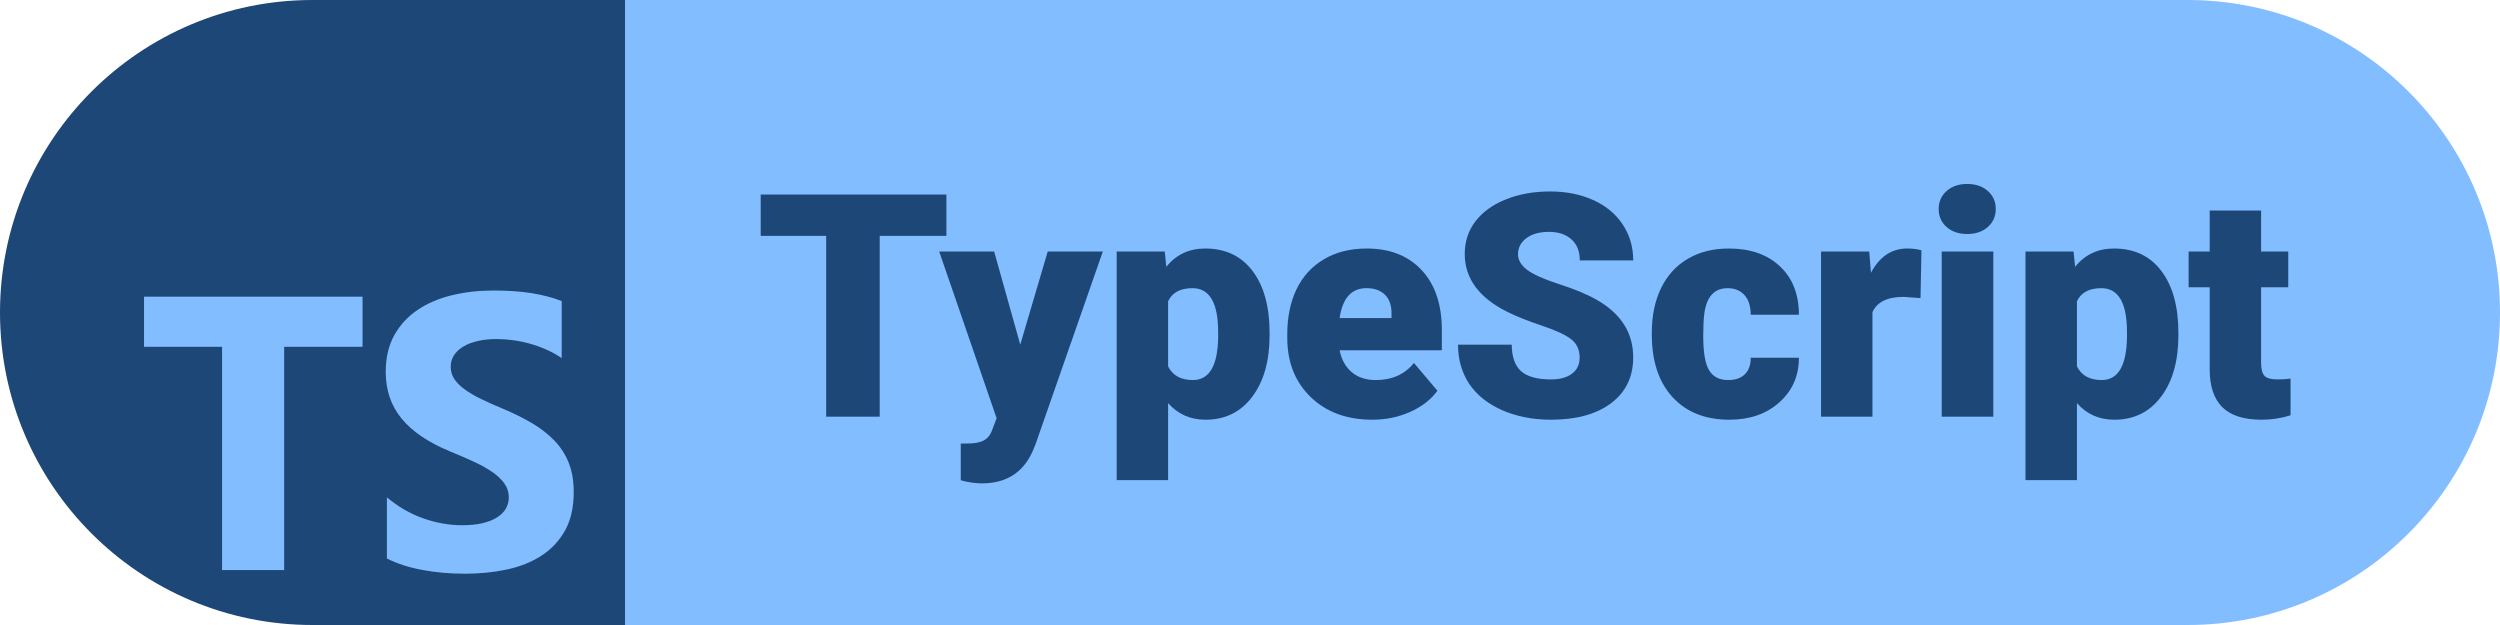 <svg width="96" height="24" viewBox="0 0 96 24" fill="none" xmlns="http://www.w3.org/2000/svg">
<path d="M96 12C96 5.373 90.627 0 84 0H24V24H84C90.627 24 96 18.627 96 12Z" fill="#82BDFF"/>
<path d="M36.342 9.057H33.781V16H31.725V9.057H29.211V7.469H36.342V9.057ZM39.178 13.234L40.232 9.66H42.348L39.764 17.061L39.652 17.33C39.285 18.15 38.637 18.561 37.707 18.561C37.449 18.561 37.178 18.521 36.893 18.443V17.031H37.15C37.428 17.031 37.639 16.99 37.783 16.908C37.932 16.83 38.041 16.688 38.111 16.48L38.27 16.059L36.066 9.66H38.176L39.178 13.234ZM48.752 12.877C48.752 13.861 48.529 14.648 48.084 15.238C47.643 15.824 47.045 16.117 46.291 16.117C45.709 16.117 45.23 15.904 44.855 15.479V18.438H42.881V9.66H44.727L44.785 10.246C45.164 9.777 45.662 9.543 46.279 9.543C47.06 9.543 47.668 9.832 48.102 10.41C48.535 10.984 48.752 11.775 48.752 12.783V12.877ZM46.777 12.754C46.777 11.629 46.449 11.066 45.793 11.066C45.324 11.066 45.012 11.234 44.855 11.57V14.066C45.027 14.418 45.344 14.594 45.805 14.594C46.434 14.594 46.758 14.051 46.777 12.965V12.754ZM52.695 16.117C51.723 16.117 50.935 15.828 50.334 15.25C49.732 14.668 49.432 13.912 49.432 12.982V12.818C49.432 12.17 49.551 11.598 49.789 11.102C50.031 10.605 50.383 10.223 50.844 9.953C51.305 9.68 51.852 9.543 52.484 9.543C53.375 9.543 54.078 9.82 54.594 10.375C55.109 10.926 55.367 11.695 55.367 12.684V13.451H51.441C51.512 13.807 51.666 14.086 51.904 14.289C52.143 14.492 52.451 14.594 52.83 14.594C53.455 14.594 53.943 14.375 54.295 13.938L55.197 15.004C54.951 15.344 54.602 15.615 54.148 15.818C53.699 16.018 53.215 16.117 52.695 16.117ZM52.473 11.066C51.895 11.066 51.551 11.449 51.441 12.215H53.434V12.062C53.441 11.746 53.361 11.502 53.193 11.33C53.025 11.154 52.785 11.066 52.473 11.066ZM60.658 13.732C60.658 13.432 60.551 13.197 60.336 13.029C60.125 12.861 59.752 12.688 59.217 12.508C58.682 12.328 58.244 12.154 57.904 11.986C56.799 11.443 56.246 10.697 56.246 9.748C56.246 9.275 56.383 8.859 56.656 8.5C56.934 8.137 57.324 7.855 57.828 7.656C58.332 7.453 58.898 7.352 59.527 7.352C60.141 7.352 60.69 7.461 61.174 7.68C61.662 7.898 62.041 8.211 62.31 8.617C62.58 9.02 62.715 9.48 62.715 10H60.664C60.664 9.652 60.557 9.383 60.342 9.191C60.131 9 59.844 8.904 59.48 8.904C59.113 8.904 58.822 8.986 58.607 9.15C58.397 9.311 58.291 9.516 58.291 9.766C58.291 9.984 58.408 10.184 58.643 10.363C58.877 10.539 59.289 10.723 59.879 10.914C60.469 11.102 60.953 11.305 61.332 11.523C62.254 12.055 62.715 12.787 62.715 13.721C62.715 14.467 62.434 15.053 61.871 15.479C61.309 15.904 60.537 16.117 59.557 16.117C58.865 16.117 58.238 15.994 57.676 15.748C57.117 15.498 56.695 15.158 56.41 14.729C56.129 14.295 55.988 13.797 55.988 13.234H58.051C58.051 13.691 58.168 14.029 58.402 14.248C58.641 14.463 59.025 14.57 59.557 14.57C59.897 14.57 60.164 14.498 60.359 14.354C60.559 14.205 60.658 13.998 60.658 13.732ZM66.359 14.594C66.637 14.594 66.852 14.52 67.004 14.371C67.156 14.219 67.231 14.008 67.227 13.738H69.078C69.078 14.434 68.828 15.004 68.328 15.449C67.832 15.895 67.191 16.117 66.406 16.117C65.484 16.117 64.758 15.828 64.227 15.25C63.695 14.672 63.43 13.871 63.43 12.848V12.766C63.43 12.125 63.547 11.56 63.781 11.072C64.019 10.58 64.361 10.203 64.807 9.941C65.252 9.676 65.779 9.543 66.389 9.543C67.213 9.543 67.867 9.771 68.352 10.229C68.836 10.685 69.078 11.305 69.078 12.086H67.227C67.227 11.758 67.147 11.506 66.986 11.33C66.826 11.154 66.611 11.066 66.342 11.066C65.83 11.066 65.531 11.393 65.445 12.045C65.418 12.252 65.404 12.537 65.404 12.9C65.404 13.537 65.481 13.979 65.633 14.225C65.785 14.471 66.027 14.594 66.359 14.594ZM73.748 11.447L73.098 11.4C72.477 11.4 72.078 11.596 71.902 11.986V16H69.928V9.66H71.779L71.844 10.475C72.176 9.854 72.639 9.543 73.232 9.543C73.443 9.543 73.627 9.566 73.783 9.613L73.748 11.447ZM76.543 16H74.562V9.66H76.543V16ZM74.445 8.025C74.445 7.744 74.547 7.514 74.75 7.334C74.953 7.154 75.217 7.064 75.541 7.064C75.865 7.064 76.129 7.154 76.332 7.334C76.535 7.514 76.637 7.744 76.637 8.025C76.637 8.307 76.535 8.537 76.332 8.717C76.129 8.896 75.865 8.986 75.541 8.986C75.217 8.986 74.953 8.896 74.75 8.717C74.547 8.537 74.445 8.307 74.445 8.025ZM83.65 12.877C83.65 13.861 83.428 14.648 82.982 15.238C82.541 15.824 81.943 16.117 81.189 16.117C80.607 16.117 80.129 15.904 79.754 15.479V18.438H77.779V9.66H79.625L79.684 10.246C80.062 9.777 80.561 9.543 81.178 9.543C81.959 9.543 82.566 9.832 83 10.41C83.434 10.984 83.65 11.775 83.65 12.783V12.877ZM81.676 12.754C81.676 11.629 81.348 11.066 80.691 11.066C80.223 11.066 79.91 11.234 79.754 11.57V14.066C79.926 14.418 80.242 14.594 80.703 14.594C81.332 14.594 81.656 14.051 81.676 12.965V12.754ZM86.826 8.084V9.66H87.869V11.031H86.826V13.932C86.826 14.17 86.869 14.336 86.955 14.43C87.041 14.523 87.211 14.57 87.465 14.57C87.66 14.57 87.824 14.559 87.957 14.535V15.947C87.602 16.061 87.231 16.117 86.844 16.117C86.164 16.117 85.662 15.957 85.338 15.637C85.014 15.316 84.852 14.83 84.852 14.178V11.031H84.043V9.66H84.852V8.084H86.826Z" fill="#1D4776"/>
<path d="M0 12C0 5.373 5.373 0 12 0H24V24H12C5.373 24 0 18.627 0 12Z" fill="#1D4776"/>
<path fill-rule="evenodd" clip-rule="evenodd" d="M14.857 19.098V21.445C15.238 21.64 15.689 21.787 16.21 21.885C16.731 21.982 17.28 22.031 17.857 22.031C18.419 22.031 18.954 21.977 19.46 21.87C19.966 21.762 20.41 21.585 20.791 21.338C21.173 21.091 21.475 20.769 21.698 20.37C21.92 19.972 22.031 19.479 22.031 18.893C22.031 18.467 21.968 18.095 21.84 17.774C21.713 17.454 21.53 17.169 21.29 16.92C21.051 16.671 20.763 16.447 20.428 16.249C20.093 16.051 19.715 15.864 19.295 15.688C18.987 15.561 18.71 15.438 18.466 15.318C18.221 15.198 18.014 15.076 17.842 14.951C17.671 14.826 17.539 14.694 17.446 14.555C17.353 14.416 17.307 14.258 17.307 14.082C17.307 13.921 17.348 13.775 17.431 13.646C17.515 13.516 17.632 13.405 17.784 13.312C17.935 13.219 18.121 13.147 18.341 13.096C18.561 13.044 18.806 13.019 19.075 13.019C19.27 13.019 19.477 13.034 19.695 13.063C19.912 13.092 20.131 13.137 20.351 13.198C20.571 13.26 20.785 13.337 20.993 13.43C21.201 13.522 21.393 13.63 21.569 13.752V11.56C21.212 11.423 20.822 11.321 20.399 11.255C19.976 11.189 19.491 11.156 18.943 11.156C18.385 11.156 17.857 11.216 17.358 11.336C16.859 11.456 16.42 11.643 16.041 11.897C15.662 12.151 15.363 12.475 15.143 12.868C14.923 13.262 14.812 13.733 14.812 14.28C14.812 14.979 15.014 15.576 15.418 16.07C15.821 16.563 16.434 16.981 17.255 17.323C17.578 17.455 17.879 17.585 18.158 17.712C18.436 17.839 18.677 17.971 18.88 18.108C19.083 18.245 19.244 18.394 19.361 18.555C19.478 18.717 19.537 18.9 19.537 19.105C19.537 19.257 19.5 19.397 19.427 19.527C19.354 19.657 19.242 19.769 19.093 19.864C18.944 19.96 18.758 20.034 18.536 20.088C18.313 20.142 18.053 20.169 17.754 20.169C17.246 20.169 16.742 20.079 16.243 19.901C15.744 19.723 15.282 19.455 14.857 19.098ZM10.912 13.316H13.922V11.391H5.531V13.316H8.527V21.891H10.912V13.316Z" fill="#82BDFF"/>
</svg>
